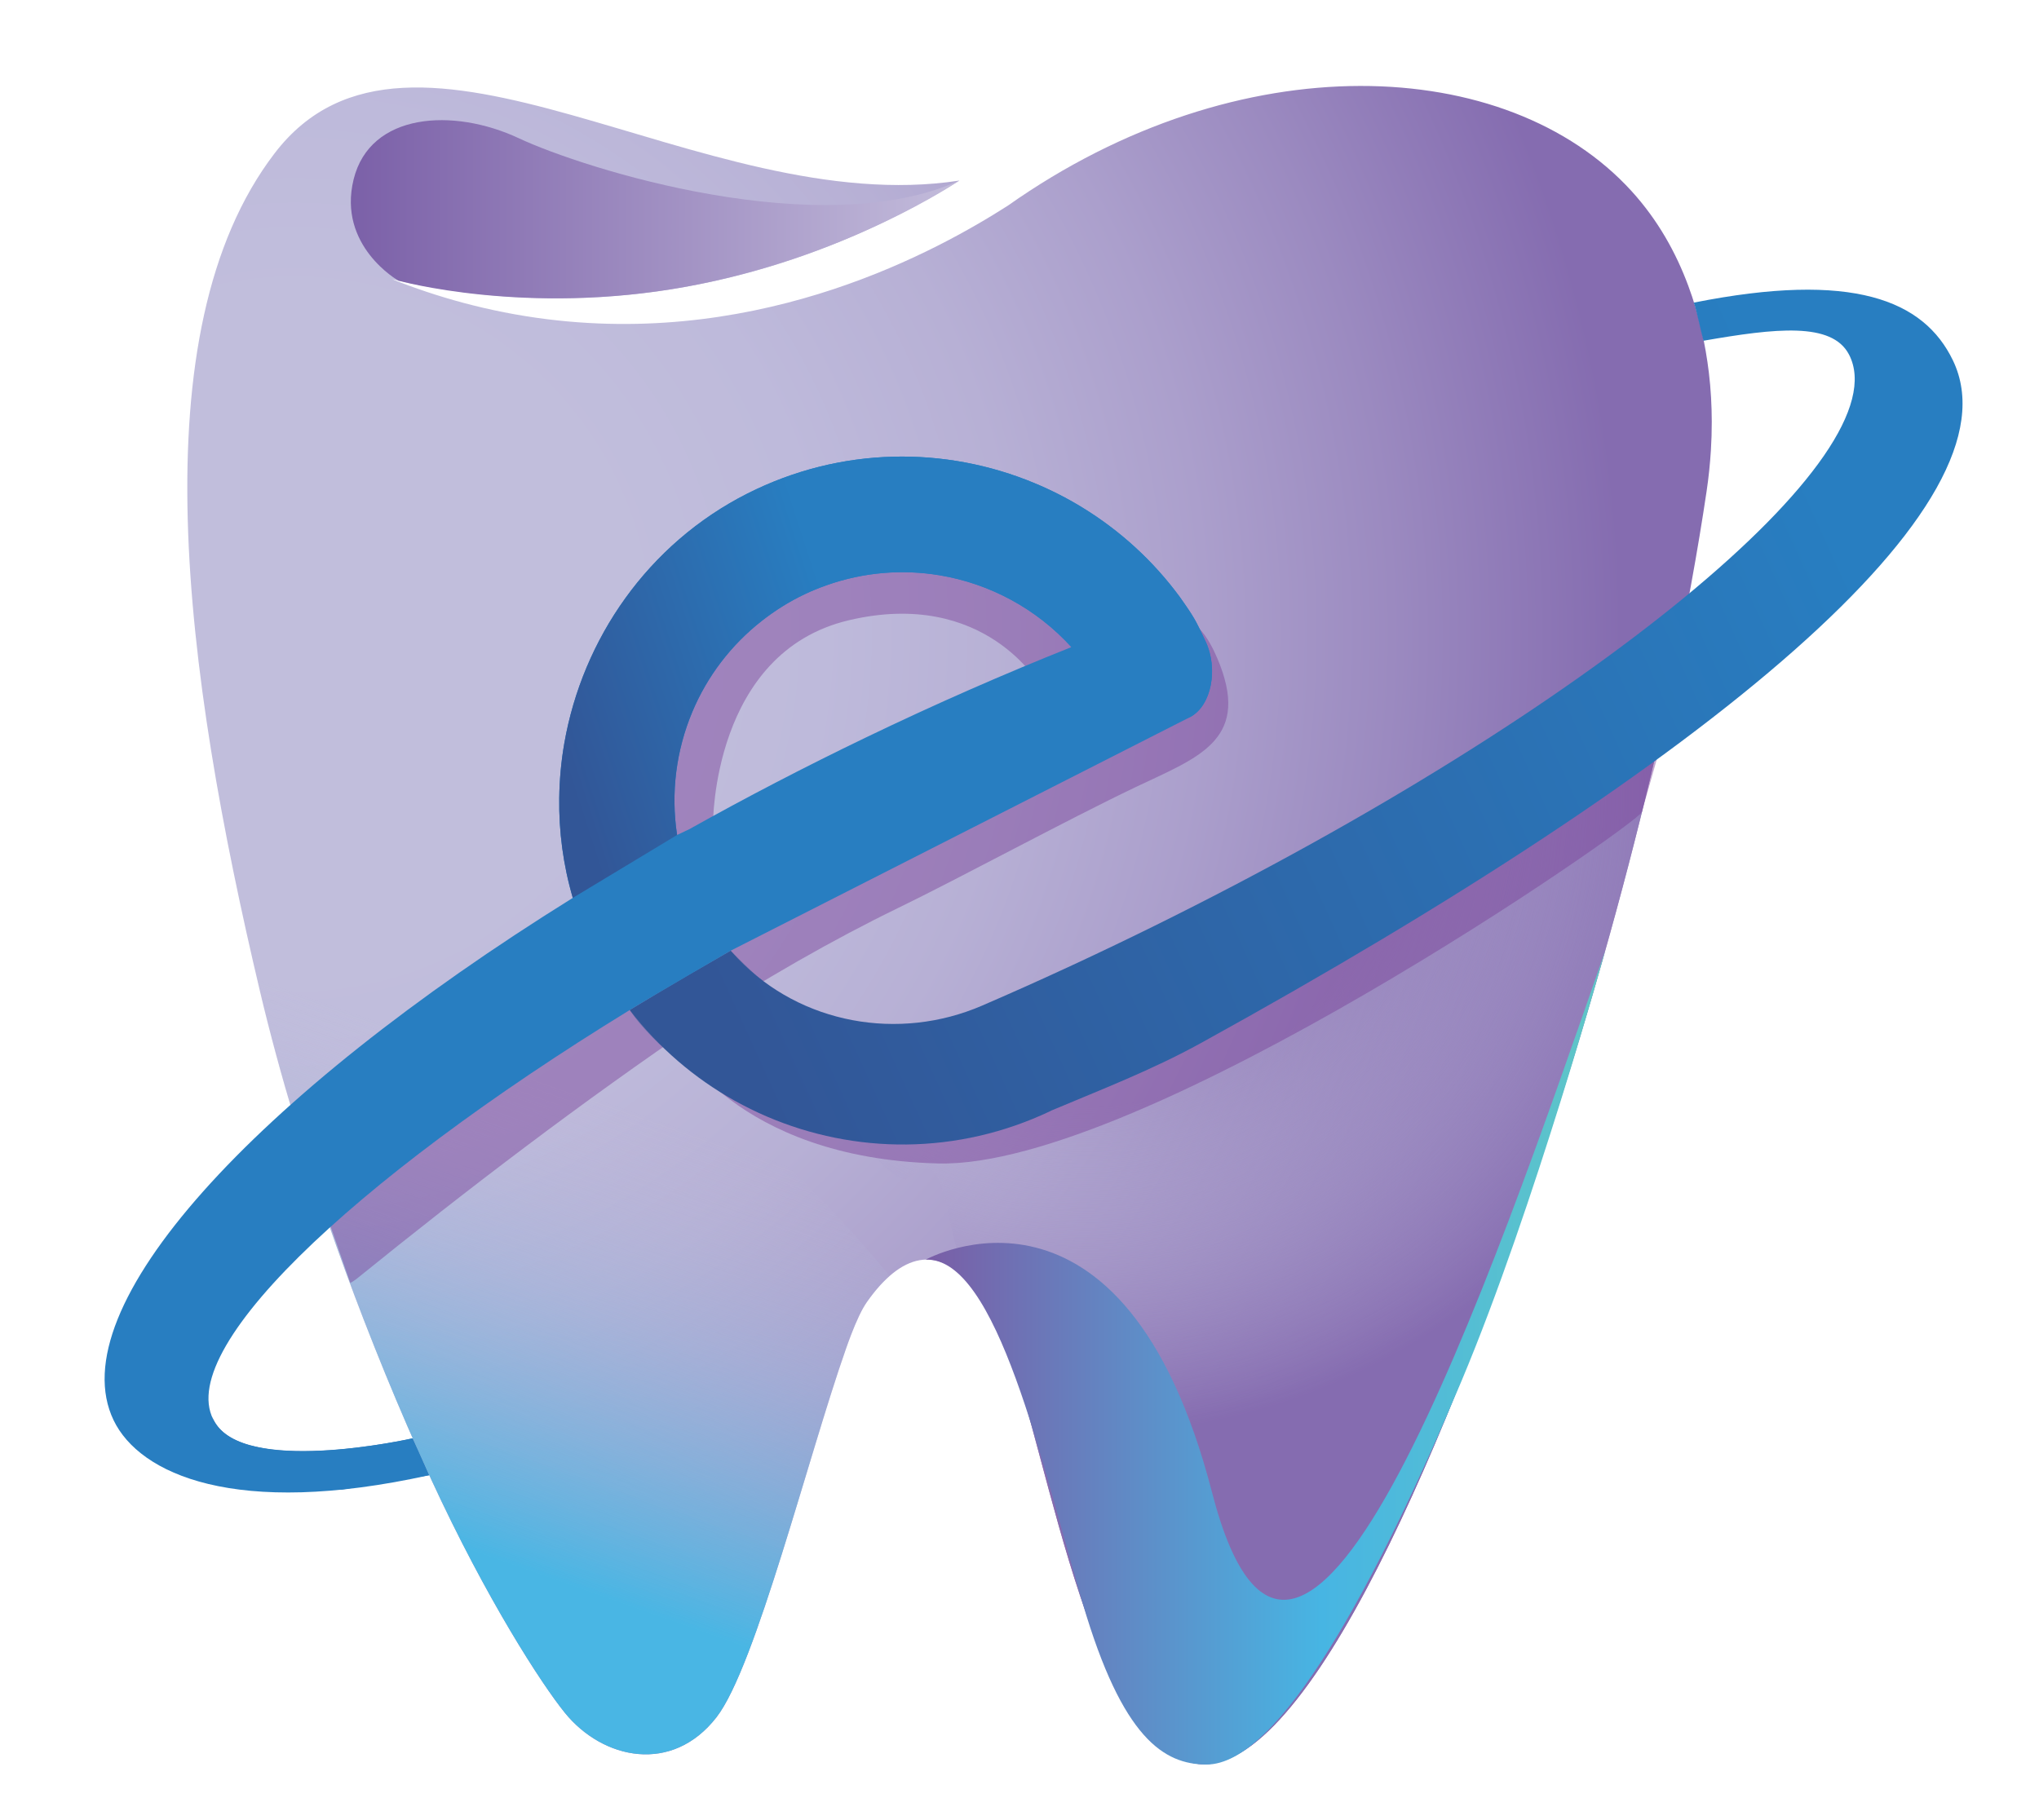 <?xml version="1.0" encoding="utf-8"?>
<!-- Generator: Adobe Illustrator 25.0.0, SVG Export Plug-In . SVG Version: 6.00 Build 0)  -->
<svg version="1.1" id="Layer_1" xmlns="http://www.w3.org/2000/svg"
	xmlns:xlink="http://www.w3.org/1999/xlink" x="0px" y="0px"
	viewBox="0 0 560 500" style="enable-background:new 0 0 560 500;" xml:space="preserve">
<style type="text/css">
	.st0{fill:url(#SVGID_1_);}
	.st1{fill:url(#SVGID_2_);}
	.st2{fill:url(#SVGID_3_);}
	.st3{fill:url(#SVGID_4_);}
	.st4{fill:url(#SVGID_5_);}
	.st5{opacity:0.45;fill:#793F97;}
	.st6{fill:url(#SVGID_6_);}
	.st7{opacity:0.45;fill:#077797;}
	.st8{fill:url(#SVGID_7_);}
	.st9{fill:#287EC1;}
	.st10{fill:url(#SVGID_8_);}
</style>
<radialGradient id="SVGID_1_" cx="80.795" cy="174.19" r="364.714" gradientUnits="userSpaceOnUse">
	<stop  offset="0.251" style="stop-color:#C1BEDC"/>
	<stop  offset="0.399" style="stop-color:#BEBADB"/>
	<stop  offset="0.543" style="stop-color:#B7B0D5"/>
	<stop  offset="0.686" style="stop-color:#AB9FCC"/>
	<stop  offset="0.827" style="stop-color:#9B8AC0"/>
	<stop  offset="0.967" style="stop-color:#8972B3"/>
	<stop  offset="1" style="stop-color:#856CB0"/>
</radialGradient>
<path class="st0" d="M469.337,102.419c-0.466-3.884-1.15-7.964-2.124-12.137c-0.902-3.867-2.068-7.814-3.532-11.76
	c-3.342-9.011-8.288-18.013-15.593-26.034c-34.043-37.382-107.59-40.969-171.331,4.038c-19.075,12.188-66.557,38.587-126.339,31.183
	c-16.453-2.038-30.776-6.257-42.685-10.992c13.438,3.109,29.821,5.48,48.458,5.192c49.855-0.771,87.666-20.138,107.298-32.305
	C192.534,60.564,112.925-6.93,75.428,42.104C37.931,91.138,50.623,184.592,71.39,272.277c1.375,5.804,2.866,11.649,4.452,17.507
	c1.581,5.839,3.26,11.691,5.019,17.53c5.683,18.864,12.215,37.577,19.055,55.25c0.972,2.51,1.949,4.998,2.932,7.464
	c3.979,9.985,8.034,19.59,12.067,28.625c1.175,2.633,2.348,5.216,3.516,7.749c15.239,33.04,30.394,56.329,36.691,64.1
	c10.421,12.862,29.483,16.975,41.694,1.191c10.719-13.856,25.157-71.698,35.502-101.11c0.486-1.382,0.968-2.714,1.441-3.94
	c1.518-3.934,2.971-7.03,4.349-8.99c9.193-13.063,19.602-16.378,29.868-3.498c0.48,0.602,0.96,1.237,1.439,1.91
	c1.492,2.098,2.98,4.539,4.459,7.356c12.114,23.075,23.075,111.337,52.495,120.567c29.421,9.23,68.648-80.762,96.338-163.832
	c12.949-38.846,23.041-74.955,30.748-107.415c1.964-8.272,3.773-16.302,5.43-24.078c4.181-19.613,7.435-37.639,9.825-53.737
	c0.555-3.738,0.945-7.496,1.179-11.262c0.162-2.614,0.24-5.231,0.236-7.848C470.116,111.344,469.871,106.871,469.337,102.419z"/>
<g>
	<radialGradient id="SVGID_2_" cx="298.085" cy="219.152" r="174.831" gradientUnits="userSpaceOnUse">
		<stop  offset="0.484" style="stop-color:#C1BEDC;stop-opacity:0"/>
		<stop  offset="0.574" style="stop-color:#B9B3D7;stop-opacity:0.174"/>
		<stop  offset="0.735" style="stop-color:#A699C9;stop-opacity:0.485"/>
		<stop  offset="0.947" style="stop-color:#8C75B5;stop-opacity:0.897"/>
		<stop  offset="1" style="stop-color:#856CB0"/>
	</radialGradient>
	<path class="st1" d="M453.455,212.742c0.565-2.38,1.089-4.696,1.629-7.036c-17.607-3.697-52.313,23.046-73.683,27.617
		c-3.316,0.709-98.687,58.413-101.26,60.621c-2.266,1.944-60.354-15.663-52.036-3.393c4.269,24.152,19.264,34.87,21.044,33.266
		c13.105-11.81,8.561,17.458,18.827,30.339c0.48,0.602,0.959,1.237,1.439,1.91c1.492,2.098,2.98,4.539,4.459,7.356
		c12.115,23.075,23.075,111.337,52.496,120.567c29.421,9.23,68.648-80.763,96.338-163.832
		C435.655,281.312,445.748,245.203,453.455,212.742z"/>
</g>
<linearGradient id="SVGID_3_" gradientUnits="userSpaceOnUse" x1="136.614" y1="292.108" x2="88.336" y2="428.895">
	<stop  offset="0" style="stop-color:#C1BDDB;stop-opacity:0"/>
	<stop  offset="0.369" style="stop-color:#99BADF;stop-opacity:0.417"/>
	<stop  offset="0.887" style="stop-color:#49B6E4"/>
</linearGradient>
<path class="st2" d="M202.556,307.185c-49.891-47.16-99.782-94.321-149.672-141.482c2.936,34.224,10.05,70.876,18.505,106.574
	c1.375,5.804,2.866,11.649,4.452,17.507c1.581,5.839,3.259,11.691,5.019,17.53c5.684,18.864,12.215,37.576,19.055,55.25
	c0.971,2.511,1.949,4.998,2.931,7.464c3.979,9.985,8.034,19.59,12.067,28.625c1.175,2.633,2.348,5.216,3.516,7.749
	c15.239,33.04,30.394,56.329,36.691,64.1c10.421,12.862,29.484,16.975,41.694,1.191c10.719-13.856,25.156-71.698,35.501-101.11
	c0.486-1.381,0.968-2.714,1.441-3.94c1.518-3.935,2.97-7.03,4.349-8.99c2.02-2.87,4.101-5.237,6.224-7.098
	C231.854,334.966,217.111,320.944,202.556,307.185z"/>
<linearGradient id="SVGID_4_" gradientUnits="userSpaceOnUse" x1="254.249" y1="372.963" x2="440.853" y2="372.963">
	<stop  offset="0" style="stop-color:#7A5DA6"/>
	<stop  offset="0.582" style="stop-color:#47B5E3"/>
	<stop  offset="1" style="stop-color:#60C6C6"/>
</linearGradient>
<path class="st3" d="M254.249,346.035c0,0,54.309-30.19,78.637,63.963s76.948-59.523,107.966-148.802
	c0,0-19.4,70.475-39.491,118.254c-23.48,55.837-50.094,105.366-70.051,105.281c-11.589-0.05-23.039-7.086-33.943-44.257
	C286.191,402.37,273.846,345.311,254.249,346.035z"/>
<linearGradient id="SVGID_5_" gradientUnits="userSpaceOnUse" x1="96.353" y1="57.485" x2="263.489" y2="57.485">
	<stop  offset="0" style="stop-color:#7B60A8"/>
	<stop  offset="1" style="stop-color:#C3BCDB"/>
</linearGradient>
<path class="st4" d="M109.422,77.098c0,0-16.812-9.502-12.3-27.831c4.512-18.328,27.352-19.738,45.398-11.279
	s82.905,28.871,120.969,11.616c0,0-30.713,21.023-74.905,29.136S109.422,77.098,109.422,77.098z"/>
<path class="st5" d="M195.839,226.204c0,0-0.23-46.948,37.264-55.81c37.495-8.862,52.484,17.867,52.484,17.867l26.242-10.608
	c0,0-36.851-42.992-75.934-34.059c-39.084,8.933-61.663,58.626-62.936,61.418c-1.273,2.792,6.961,35.734,6.961,35.734
	L195.839,226.204z"/>
<linearGradient id="SVGID_6_" gradientUnits="userSpaceOnUse" x1="58.273" y1="399.212" x2="117.86" y2="399.212">
	<stop  offset="0" style="stop-color:#325697"/>
	<stop  offset="1" style="stop-color:#287EC1"/>
</linearGradient>
<path class="st6" d="M58.273,389.224c0,0,4.536,19.556,35.614,19.977l23.973-3.948l-4.55-10.126
	C113.311,395.127,64.694,406.173,58.273,389.224z"/>
<path class="st7" d="M209.699,269.555l-27.645,18.131c0,0-5.964-5.29-9.094-10.227l27.705-16.294
	C200.665,261.165,207.044,267.711,209.699,269.555z"/>
<path class="st5" d="M185.238,285.484c0,0,16.328,32.689,72.417,34.128c56.09,1.438,192.551-93.528,193.299-96.571
	c0.748-3.043,12.48-42.861,10.205-38.619c-2.275,4.242-153.168,107.145-190.561,109.303S185.238,285.484,185.238,285.484z"/>
<path class="st5" d="M335.129,182.837c-1.803-4.768-5.596-12.888-11.139-12.888c-4.622,0-6.189,13.555-5.568,18.65
	c0.969,7.938-6.318,11.801-12.575,14.758c-7.831,3.701-15.935,6.885-23.921,10.234c-17.106,7.173-34.247,14.311-50.909,22.48
	c-33.77,16.557-64.209,38.858-94.254,61.295c-15.901,11.875-31.557,24.076-47.026,36.509l6.476,18.566
	c0.644-0.359,1.272-0.76,1.86-1.237c30.544-24.737,61.921-48.629,94.445-70.714c15.875-10.779,36.848-22.666,54.117-31.046
	c17.063-8.28,46.227-24.136,65.192-33.186C328.667,208.223,342.98,203.598,335.129,182.837z"/>
<linearGradient id="SVGID_7_" gradientUnits="userSpaceOnUse" x1="197.389" y1="276.318" x2="501.007" y2="138.004">
	<stop  offset="0" style="stop-color:#325697"/>
	<stop  offset="1" style="stop-color:#287EC1"/>
</linearGradient>
<path class="st8" d="M536.36,99.006c-7.992-16.597-27.544-24.554-71.163-15.875c0.72,1.965,1.924,7.788,2.649,10.474
	c19.784-3.445,35.277-5.219,39.97,3.79c14.355,27.561-71.039,97.824-190.734,156.936c-16.061,7.932-31.922,15.258-47.384,21.933
	c-22.836,9.859-49.75,5.043-66.99-12.887c-0.596-0.619-1.473-1.565-2.045-2.212c0,0-1.963,1.113-11.323,6.504
	c-5.588,3.262-11.064,6.528-16.382,9.79c7.929,10.348,17.771,18.733,28.768,24.883c22.964,12.842,50.964,15.936,77.096,6.842
	c3.184-1.108,6.342-2.39,9.458-3.865c0.184-0.087,0.359-0.187,0.543-0.275c13.469-5.674,27.529-11.083,40.928-18.467
	C470.125,209.223,555.376,138.497,536.36,99.006z"/>
<path class="st9" d="M331.17,176.319c-2.264-4.783-2.795-6.08-5.685-10.242c-0.478-0.688-0.947-1.388-1.439-2.059
	c-7.404-10.078-16.585-18.37-26.877-24.659c-4.156-2.54-8.496-4.741-12.973-6.608c-24.514-10.226-53.175-10.157-78.89,2.81
	c-27.344,13.814-45.323,39.954-50.325,68.629c-0.865,4.958-1.32,9.992-1.391,15.051c-0.127,9.158,1.085,18.395,3.727,27.418
	C69.679,301.176,16.335,359.275,31.207,390.162c7.118,14.783,33.413,26.869,86.653,15.091l-4.55-10.126
	c0,0-43.345,9.769-53.56-3.354c-14.623-18.787,36.548-67.29,113.209-114.314c7.035-4.315,27.705-16.294,27.705-16.294
	l126.178-64.172C332.83,193.841,334.561,183.605,331.17,176.319z M185.963,229.37c-1.782-11.58-0.233-23.267,4.168-33.784
	c4.062-9.707,10.585-18.385,19.167-25.083c3.571-2.787,7.467-5.259,11.732-7.278c1.964-0.929,3.953-1.735,5.956-2.445
	c10.245-3.632,20.911-4.441,31.076-2.747c13.759,2.292,26.586,9.157,36.195,19.731c-18.427,7.337-37.332,15.624-56.441,24.825
	c-16.864,8.121-33.073,16.561-48.49,25.189L185.963,229.37z"/>
<g>
	<linearGradient id="SVGID_8_" gradientUnits="userSpaceOnUse" x1="152.791" y1="203.66" x2="231.406" y2="178.225">
		<stop  offset="0" style="stop-color:#325697"/>
		<stop  offset="1" style="stop-color:#287EC1"/>
	</linearGradient>
	<path class="st10" d="M326.842,196.993c5.987-3.152,7.719-13.387,4.328-20.674c-2.264-4.783-2.795-6.079-5.685-10.242
		c-0.478-0.688-0.947-1.388-1.439-2.059c-7.404-10.078-16.585-18.37-26.877-24.659c-4.156-2.54-8.496-4.741-12.973-6.608
		c-24.513-10.226-53.175-10.157-78.89,2.81c-27.344,13.814-45.323,39.954-50.325,68.629c-0.865,4.958-1.32,9.992-1.391,15.05
		c-0.127,9.158,1.085,18.395,3.727,27.418l28.645-17.287c-1.781-11.58-0.233-23.267,4.168-33.784
		c4.062-9.707,10.585-18.385,19.167-25.083c3.571-2.787,7.467-5.259,11.732-7.278c1.964-0.93,3.953-1.735,5.956-2.445
		c10.245-3.632,20.911-4.441,31.077-2.747c13.758,2.292,26.586,9.157,36.195,19.73c0,0-9.967,21.428-34.314,43.532L326.842,196.993z
		"/>
</g>
</svg>
